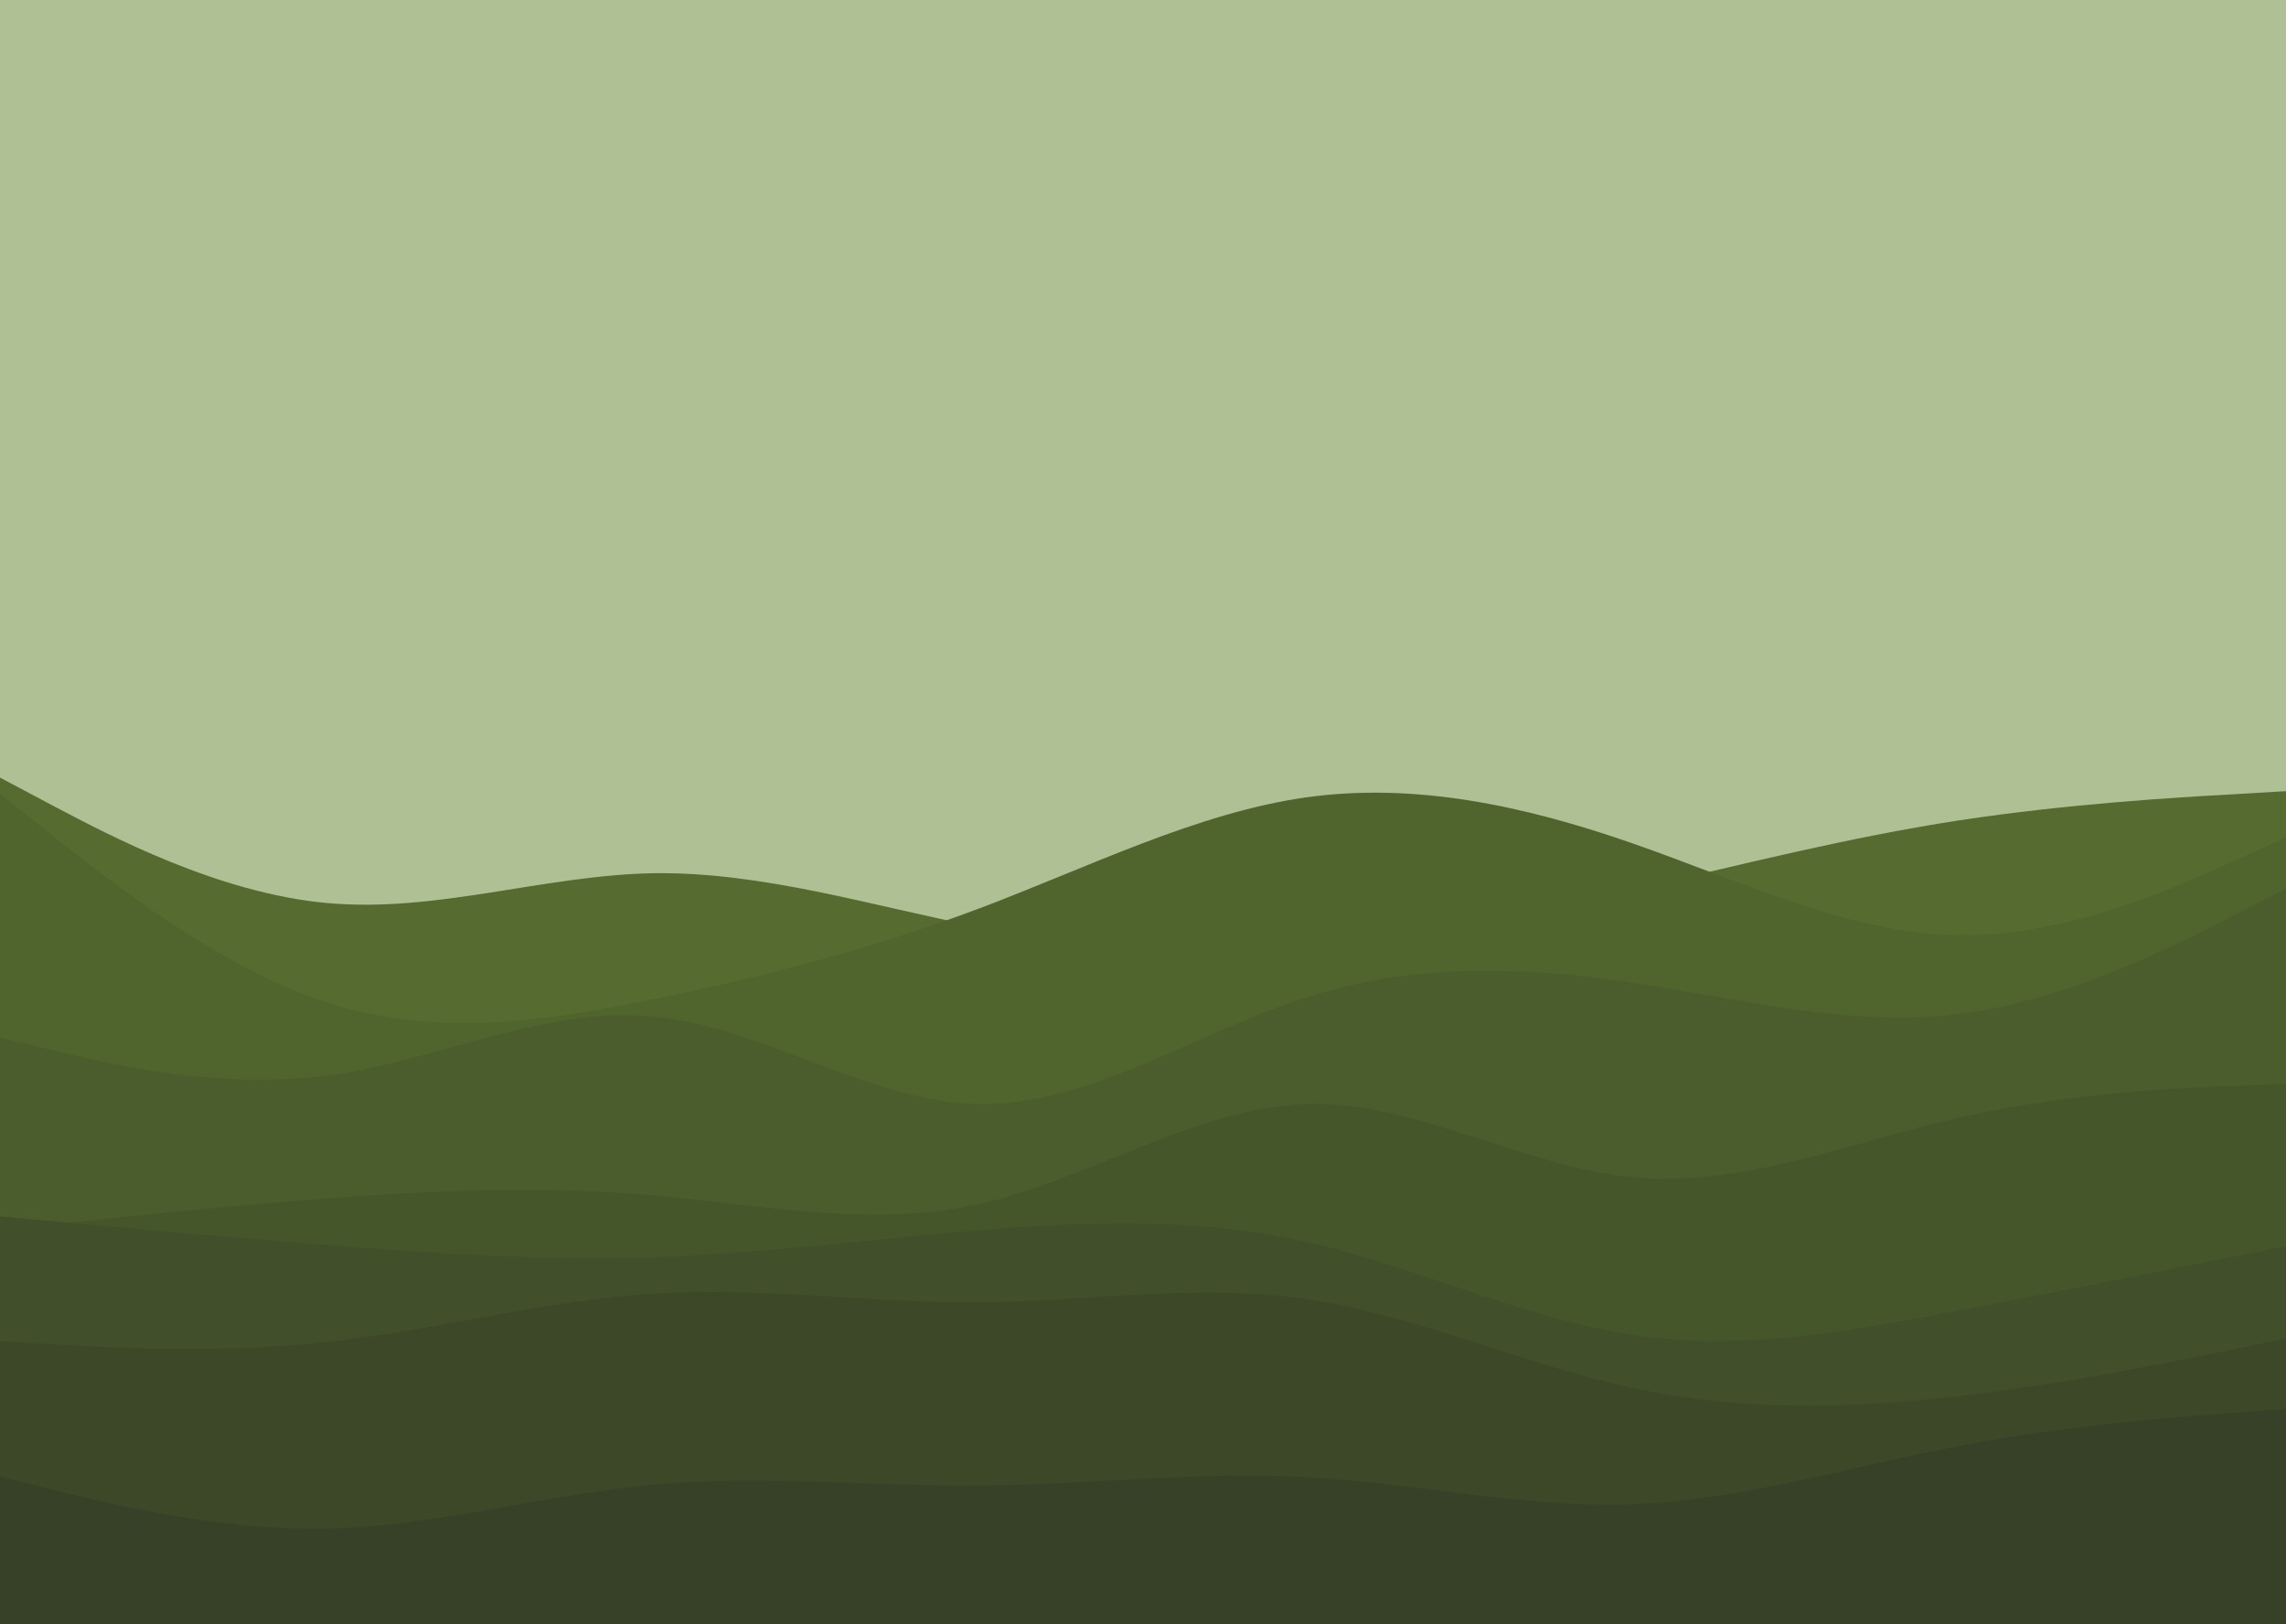 <svg width="1440" height="1023" viewBox="0 0 1440 1023" fill="none" xmlns="http://www.w3.org/2000/svg">
<g clip-path="url(#clip0_22_31)">
<path d="M1440 0H0V1024H1440V0Z" fill="#B0C095"/>
<path d="M0 489.813L34.4 508.075C68.8 526.165 137.6 562.688 206.08 568.832C274.72 575.147 342.88 551.253 411.52 550.059C480 549.035 548.8 570.539 617.28 584.021C685.92 597.333 754.08 602.453 822.72 597.333C891.2 592.213 960 576.853 1028.48 560.64C1097.12 544.427 1165.28 527.36 1233.92 516.779C1302.4 506.368 1371.2 502.272 1405.6 500.395L1440 498.347V1025.71H1405.6C1371.2 1025.71 1302.4 1025.71 1233.92 1025.71C1165.28 1025.71 1097.12 1025.71 1028.48 1025.71C960 1025.71 891.2 1025.71 822.72 1025.71C754.08 1025.71 685.92 1025.71 617.28 1025.71C548.8 1025.71 480 1025.71 411.52 1025.71C342.88 1025.71 274.72 1025.71 206.08 1025.71C137.6 1025.71 68.8 1025.71 34.4 1025.71H0V489.813Z" fill="#556B2F"/>
<path d="M0 500.053L34.4 527.36C68.8 554.667 137.6 609.28 206.08 631.467C274.72 653.653 342.88 643.413 411.52 629.419C480 615.595 548.8 597.845 617.28 572.075C685.92 546.133 754.08 512 822.72 502.272C891.2 492.715 960 507.392 1028.48 531.285C1097.12 555.179 1165.28 588.288 1233.92 589.141C1302.4 589.995 1371.2 558.592 1405.6 543.061L1440 527.36V1025.71H1405.6C1371.2 1025.71 1302.4 1025.71 1233.92 1025.71C1165.28 1025.71 1097.12 1025.71 1028.48 1025.71C960 1025.71 891.2 1025.71 822.72 1025.71C754.08 1025.71 685.92 1025.71 617.28 1025.71C548.8 1025.71 480 1025.71 411.52 1025.71C342.88 1025.71 274.72 1025.71 206.08 1025.71C137.6 1025.71 68.8 1025.71 34.4 1025.71H0V500.053Z" fill="#50642E"/>
<path d="M0 653.653L34.4 661.845C68.8 670.208 137.6 686.592 206.08 677.547C274.72 668.501 342.88 633.685 411.52 640.341C480 646.827 548.8 694.613 617.28 695.467C685.92 696.32 754.08 650.24 822.72 628.395C891.2 606.379 960 608.768 1028.48 619.008C1097.12 629.248 1165.28 647.339 1233.92 638.805C1302.4 630.272 1371.2 595.115 1405.6 577.365L1440 559.787V1025.71H1405.6C1371.2 1025.71 1302.4 1025.71 1233.92 1025.71C1165.28 1025.71 1097.12 1025.71 1028.48 1025.71C960 1025.71 891.2 1025.71 822.72 1025.71C754.08 1025.71 685.92 1025.71 617.28 1025.71C548.8 1025.71 480 1025.71 411.52 1025.71C342.88 1025.71 274.72 1025.71 206.08 1025.71C137.6 1025.71 68.8 1025.71 34.4 1025.71H0V653.653Z" fill="#4B5D2C"/>
<path d="M0 774.827L34.4 771.072C68.8 767.488 137.6 759.979 206.08 754.859C274.72 749.739 342.88 747.008 411.52 752.981C480 758.955 548.8 773.632 617.28 758.272C685.92 742.912 754.08 697.515 822.72 695.467C891.2 693.419 960 735.061 1028.48 741.547C1097.12 748.032 1165.28 719.701 1233.92 704C1302.4 688.299 1371.2 685.568 1405.6 684.032L1440 682.667V1025.71H1405.6C1371.2 1025.71 1302.4 1025.71 1233.92 1025.71C1165.28 1025.71 1097.12 1025.71 1028.48 1025.71C960 1025.71 891.2 1025.71 822.72 1025.71C754.08 1025.71 685.92 1025.71 617.28 1025.71C548.8 1025.71 480 1025.71 411.52 1025.71C342.88 1025.71 274.72 1025.71 206.08 1025.71C137.6 1025.71 68.8 1025.71 34.4 1025.71H0V774.827Z" fill="#46562B"/>
<path d="M0 766.293L34.4 769.365C68.8 772.608 137.6 778.752 206.08 784.213C274.72 789.675 342.88 794.112 411.52 791.893C480 789.675 548.8 780.459 617.28 774.827C685.92 769.195 754.08 766.805 822.72 782.165C891.2 797.525 960 830.635 1028.48 840.875C1097.12 851.115 1165.28 838.485 1233.92 825.515C1302.4 812.373 1371.2 798.72 1405.6 791.893L1440 785.067V1025.71H1405.6C1371.2 1025.71 1302.4 1025.71 1233.92 1025.71C1165.28 1025.71 1097.12 1025.71 1028.48 1025.71C960 1025.71 891.2 1025.71 822.72 1025.71C754.08 1025.71 685.92 1025.71 617.28 1025.71C548.8 1025.71 480 1025.71 411.52 1025.71C342.88 1025.71 274.72 1025.71 206.08 1025.71C137.6 1025.71 68.8 1025.71 34.4 1025.71H0V766.293Z" fill="#414F2A"/>
<path d="M0 844.8L34.4 846.848C68.8 848.725 137.6 852.821 206.08 845.312C274.72 837.973 342.88 819.2 411.52 814.933C480 810.667 548.8 820.907 617.28 820.395C685.92 819.712 754.08 808.448 822.72 818.347C891.2 828.245 960 859.648 1028.48 874.325C1097.12 889.173 1165.28 887.467 1233.92 879.445C1302.4 871.595 1371.2 857.259 1405.6 850.261L1440 843.093V1025.71H1405.6C1371.2 1025.71 1302.4 1025.71 1233.92 1025.71C1165.28 1025.71 1097.12 1025.71 1028.48 1025.71C960 1025.71 891.2 1025.71 822.72 1025.71C754.08 1025.71 685.92 1025.71 617.28 1025.71C548.8 1025.71 480 1025.71 411.52 1025.71C342.88 1025.71 274.72 1025.71 206.08 1025.71C137.6 1025.71 68.8 1025.71 34.4 1025.71H0V844.8Z" fill="#3C4828"/>
<path d="M0 930.133L34.4 938.667C68.8 947.2 137.6 964.267 206.08 962.901C274.72 961.365 342.88 941.568 411.52 935.253C480 928.939 548.8 936.448 617.28 935.765C685.92 935.253 754.08 926.72 822.72 930.475C891.2 934.059 960 950.101 1028.48 947.541C1097.12 944.981 1165.28 923.819 1233.92 910.848C1302.4 897.707 1371.2 892.587 1405.6 890.027L1440 887.467V1025.71H1405.6C1371.2 1025.71 1302.4 1025.71 1233.92 1025.71C1165.28 1025.71 1097.12 1025.71 1028.48 1025.71C960 1025.71 891.2 1025.71 822.72 1025.71C754.08 1025.71 685.92 1025.71 617.28 1025.71C548.8 1025.71 480 1025.71 411.52 1025.71C342.88 1025.71 274.72 1025.71 206.08 1025.71C137.6 1025.71 68.8 1025.71 34.4 1025.71H0V930.133Z" fill="#374127"/>
</g>
<defs>
<clipPath id="clip0_22_31">
<rect width="1440" height="1024" fill="white"/>
</clipPath>
</defs>
</svg>
